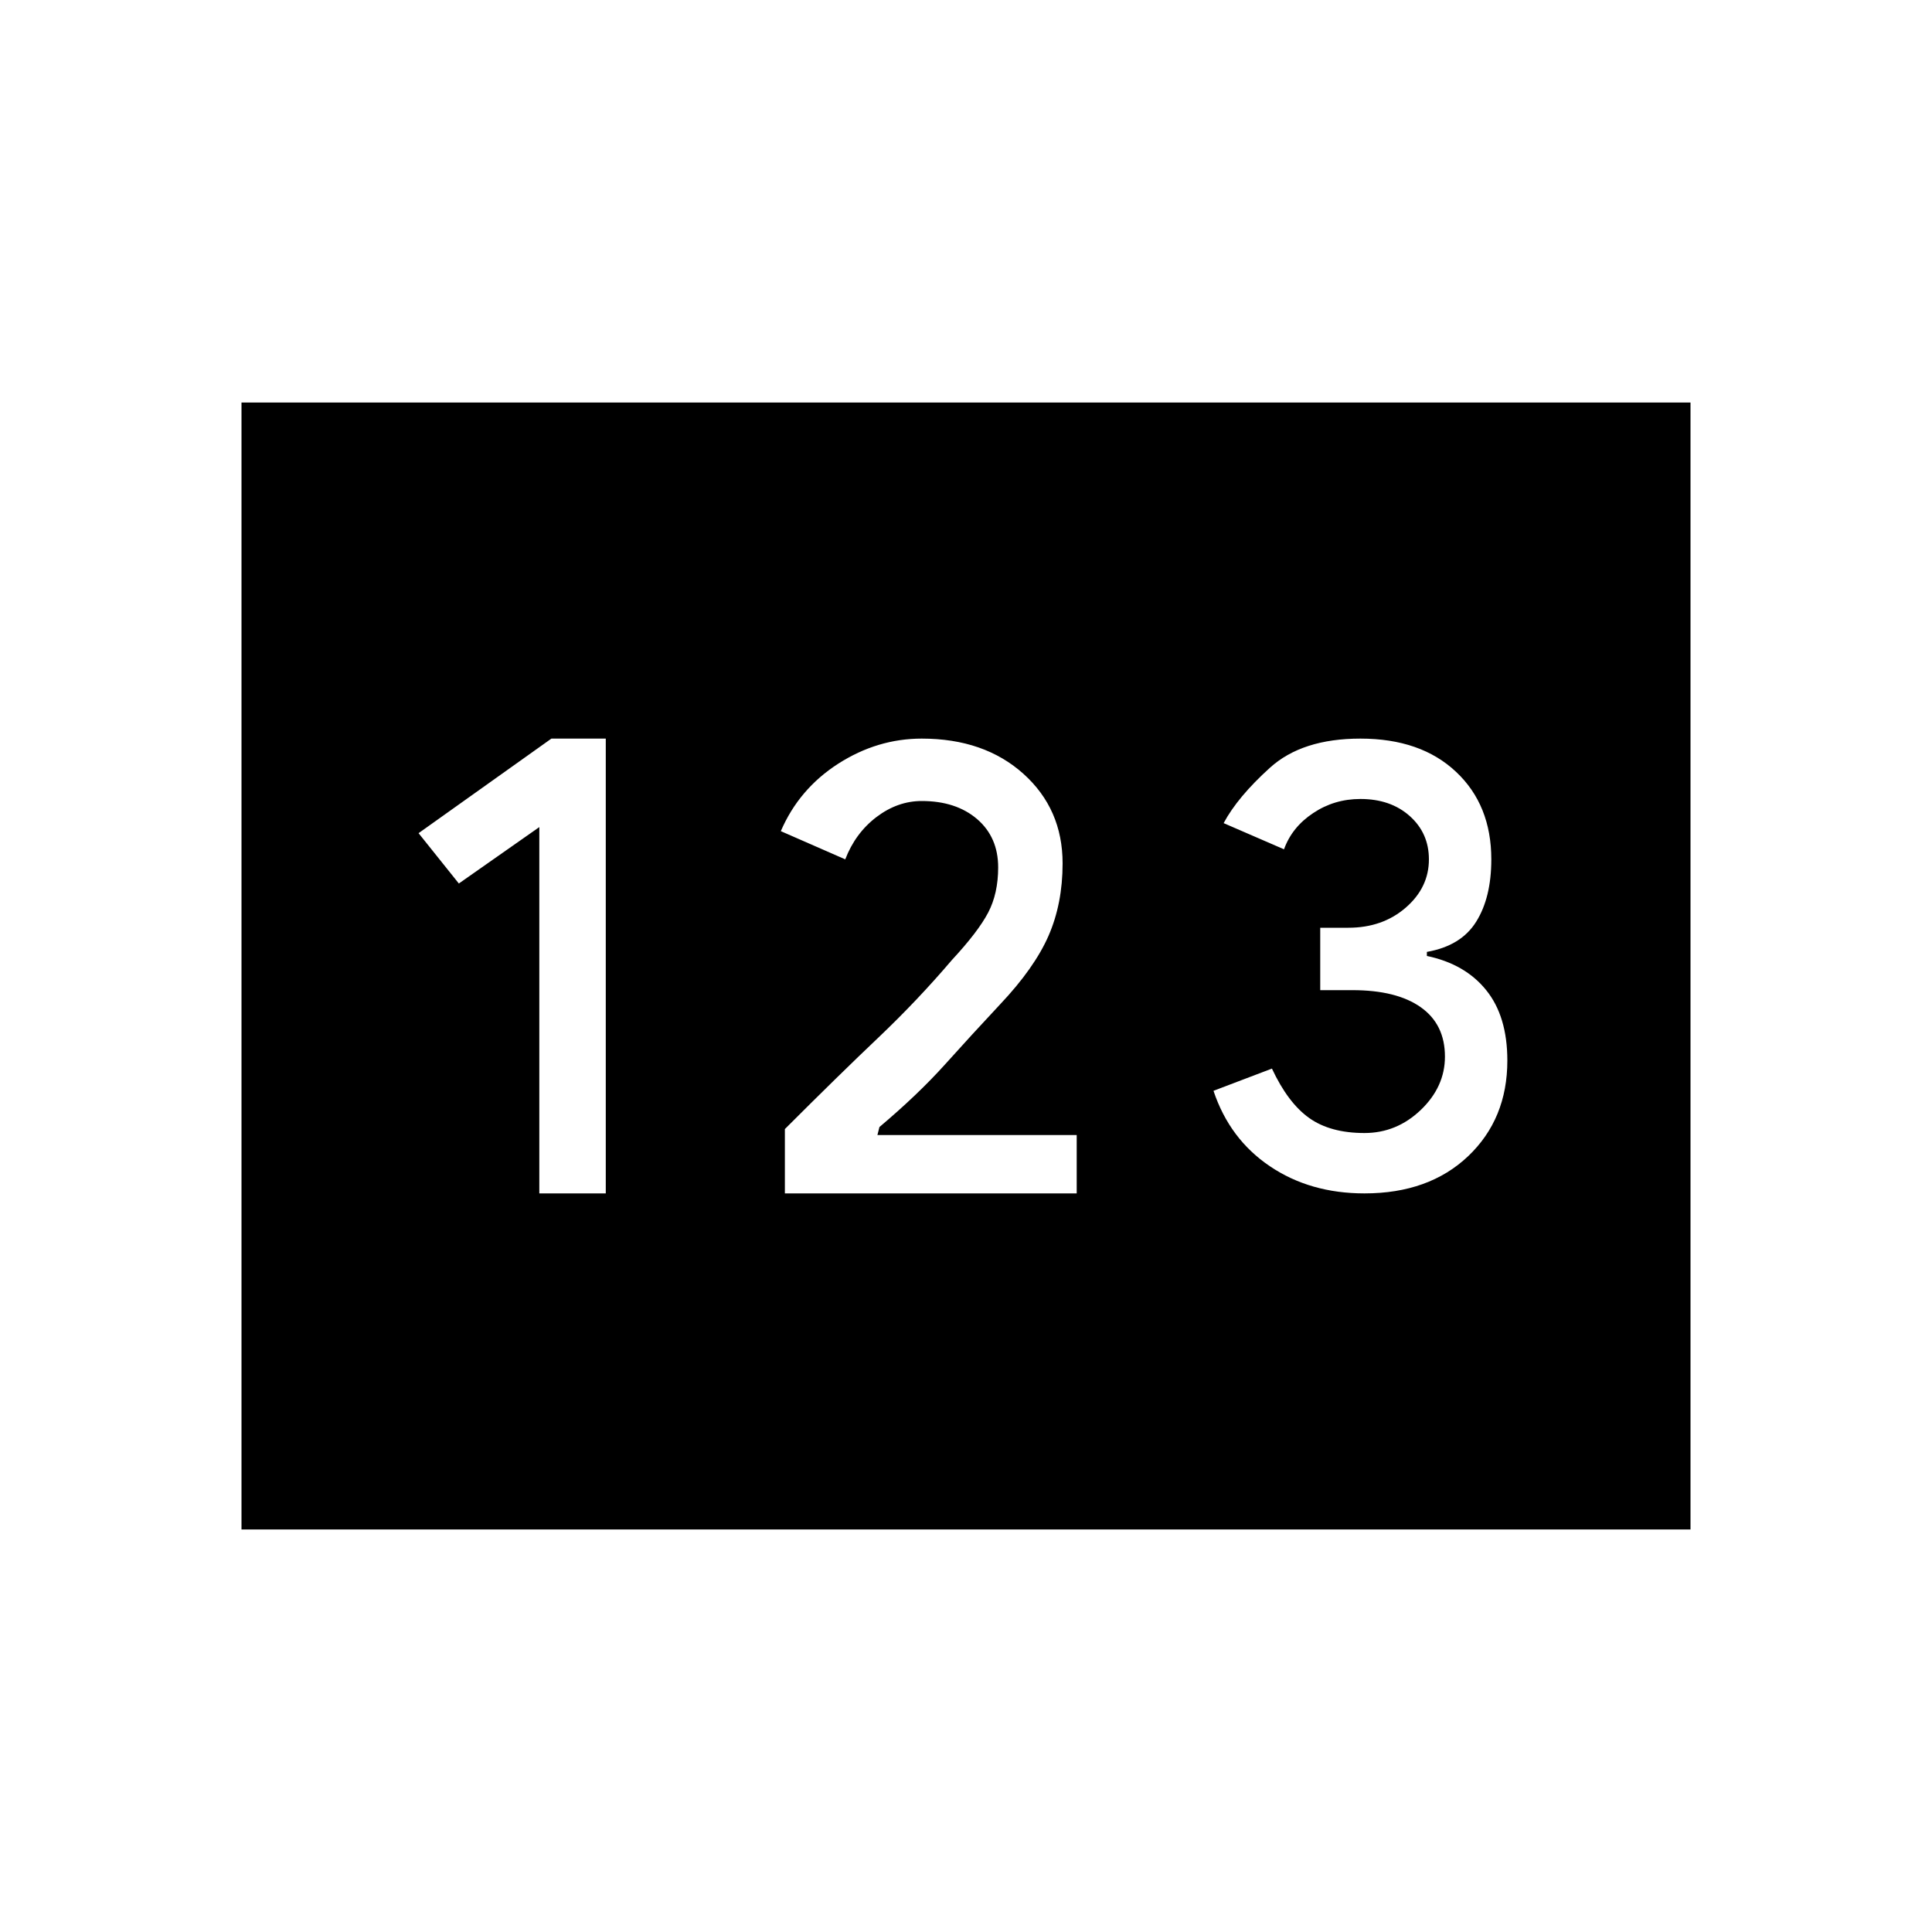 <svg xmlns="http://www.w3.org/2000/svg" height="20" width="20"><path d="M2.5 15.833V4.167H17.5V15.833ZM5.583 12.354H6.271V7.646H5.708L4.333 8.625L4.75 9.146L5.583 8.562ZM8.125 12.354H11.146V11.75H9.083L9.104 11.667Q9.5 11.333 9.781 11.021Q10.062 10.708 10.354 10.396Q10.708 10.021 10.854 9.688Q11 9.354 11 8.938Q11 8.375 10.594 8.01Q10.188 7.646 9.542 7.646Q9.083 7.646 8.677 7.906Q8.271 8.167 8.083 8.604L8.75 8.896Q8.854 8.625 9.073 8.458Q9.292 8.292 9.542 8.292Q9.896 8.292 10.115 8.479Q10.333 8.667 10.333 8.979Q10.333 9.25 10.229 9.448Q10.125 9.646 9.854 9.938Q9.5 10.354 9.094 10.74Q8.688 11.125 8.125 11.688ZM14.125 12.354Q14.792 12.354 15.198 11.969Q15.604 11.583 15.604 10.979Q15.604 10.521 15.385 10.25Q15.167 9.979 14.771 9.896V9.854Q15.125 9.792 15.281 9.542Q15.438 9.292 15.438 8.896Q15.438 8.333 15.073 7.99Q14.708 7.646 14.083 7.646Q13.479 7.646 13.146 7.948Q12.812 8.25 12.667 8.521L13.292 8.792Q13.375 8.562 13.594 8.417Q13.812 8.271 14.083 8.271Q14.396 8.271 14.594 8.448Q14.792 8.625 14.792 8.896Q14.792 9.188 14.552 9.396Q14.312 9.604 13.958 9.604H13.667V10.25H14Q14.458 10.25 14.708 10.427Q14.958 10.604 14.958 10.938Q14.958 11.25 14.708 11.49Q14.458 11.729 14.125 11.729Q13.771 11.729 13.552 11.573Q13.333 11.417 13.167 11.062L12.562 11.292Q12.729 11.792 13.146 12.073Q13.562 12.354 14.125 12.354ZM3.417 14.917H16.583V5.083H3.417ZM3.417 14.917V5.083H16.583V14.917Z"/></svg>